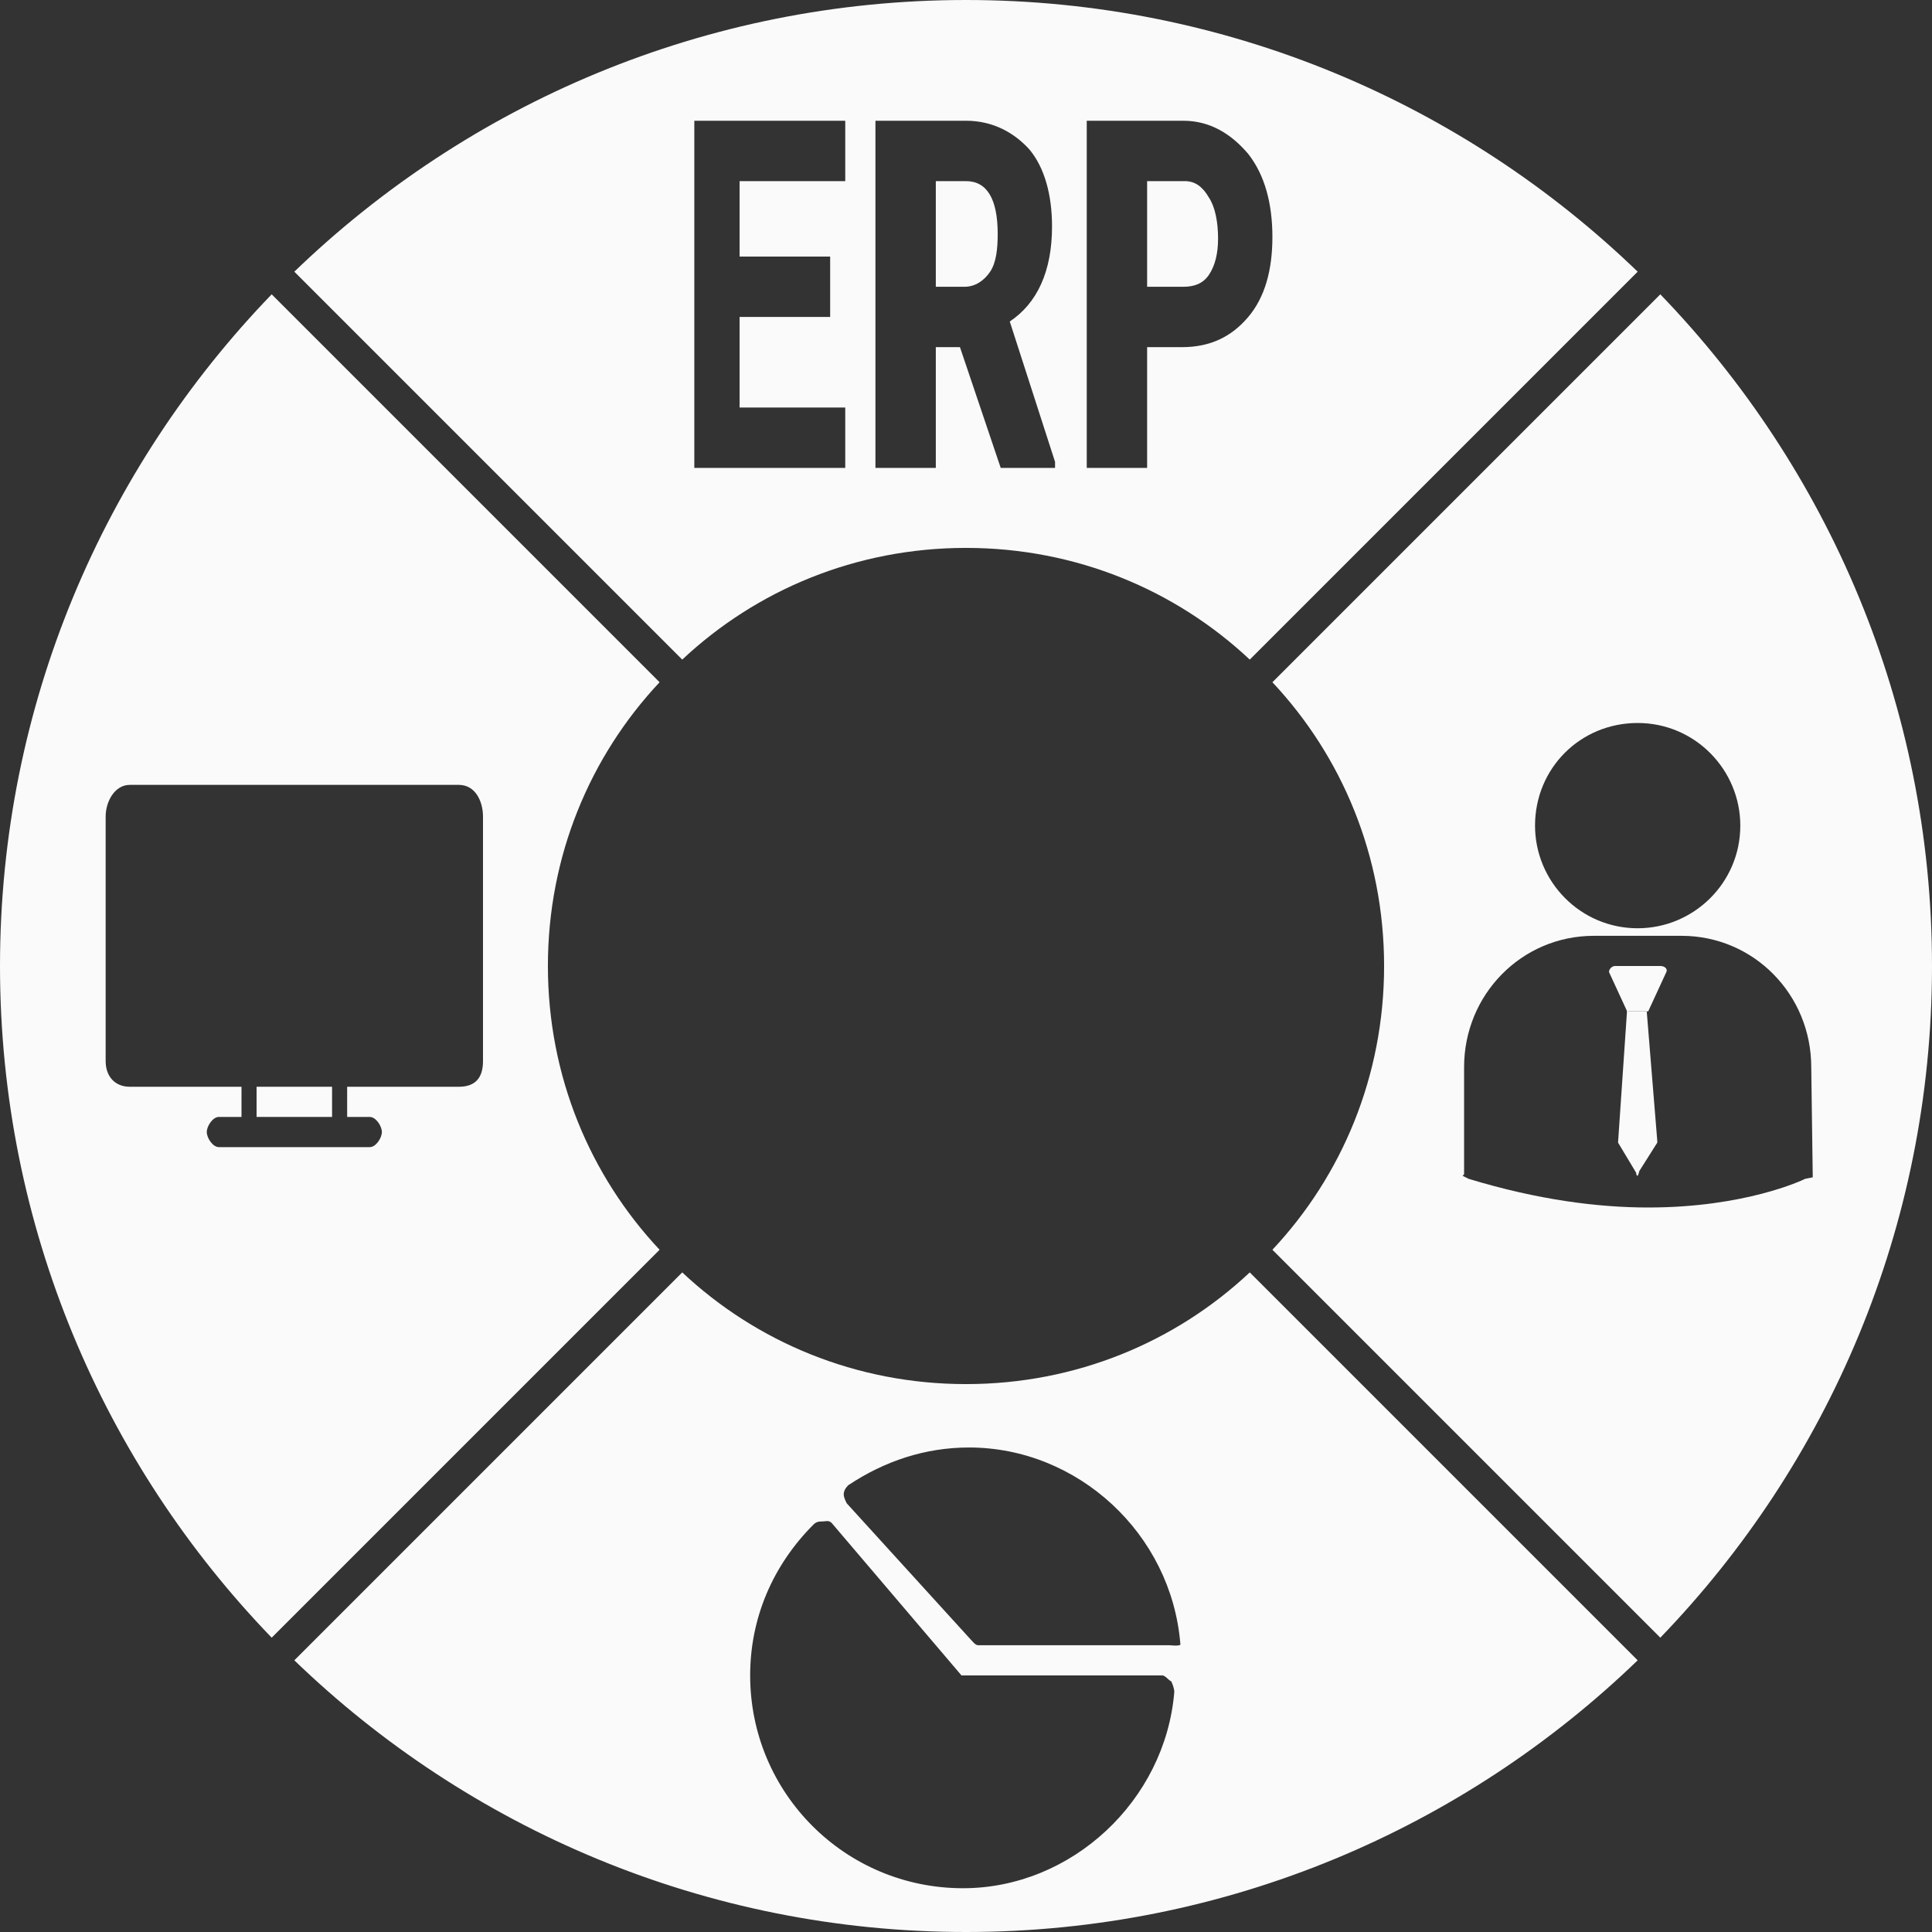 <?xml version="1.0" encoding="utf-8"?>
<!-- Generator: Adobe Illustrator 18.1.1, SVG Export Plug-In . SVG Version: 6.00 Build 0)  -->
<svg version="1.1" id="ERP_x5F_w" xmlns="http://www.w3.org/2000/svg" xmlns:xlink="http://www.w3.org/1999/xlink" x="0px" y="0px"
	 viewBox="0 0 128 128" enable-background="new 0 0 128 128" xml:space="preserve">
<rect x="0" y="0" width="128" height="128" fill="#333333" stroke="none"/>
<path fill="#FAFAFA" d="M65.6,18c0.4-0.6,0.5-1.5,0.5-2.5c0-2.3-0.7-3.5-2.1-3.5h-2v7h1.9C64.6,19,65.2,18.6,65.6,18z"/>
<path fill="#FAFAFA" d="M80.1,18.2c0.4-0.6,0.6-1.4,0.6-2.4c0-1.1-0.2-2.1-0.6-2.7c-0.4-0.7-0.9-1.1-1.6-1.1H76v7h2.4
	C79.1,19,79.7,18.8,80.1,18.2z"/>
<path fill="#FAFAFA" d="M64,36.3c7.3,0,13.9,2.8,18.8,7.4L108.5,18C97,6.9,81.3,0,64,0S31,6.9,19.5,18l25.7,25.7
	C50.1,39.1,56.7,36.3,64,36.3z M72,8h6.4c1.8,0,3.2,0.9,4.3,2.2c1.1,1.4,1.6,3.3,1.6,5.5c0,2.2-0.5,4-1.6,5.3c-1.1,1.3-2.5,2-4.4,2
	H76v8h-4V8z M58,8h6c1.8,0,3.2,0.8,4.2,1.9c1,1.2,1.5,3,1.5,5.1c0,3-1,5.1-2.8,6.3l3,9.3V31h-3.6l-2.7-8H62v8h-4V8z M46,8h10v4h-7v5
	h6v4h-6v6h7v4H46V8z"/>
<path fill="#FAFAFA" d="M110,64h-3c-0.2,0-0.4,0.2-0.4,0.4l1.2,2.6h1.4l1.2-2.6C110.5,64.2,110.3,64,110,64z"/>
<path fill="#FAFAFA" d="M109.1,67h-1.2c0,0-0.1-0.1-0.1-0.1l-0.6,8.8c0,0,0,0,0,0l1.2,2c0,0,0,0.2,0.1,0.2h0c0,0,0.1-0.2,0.1-0.3
	l1.2-1.9c0,0,0-0.1,0-0.1L109.1,67C109.2,66.9,109.2,67,109.1,67z"/>
<path fill="#FAFAFA" d="M110,19.5L84.3,45.2c4.6,4.9,7.4,11.5,7.4,18.8s-2.8,13.9-7.4,18.8l25.7,25.7C121.1,97,128,81.3,128,64
	C128,46.7,121.1,31,110,19.5z M108.5,47.9c3.8,0,6.8,3.1,6.8,6.8c0,3.8-3.1,6.8-6.8,6.8c-3.8,0-6.8-3.1-6.8-6.8
	C101.7,50.9,104.7,47.9,108.5,47.9z M120.1,78l-0.5,0.1c-0.2,0.1-4,1.9-10.4,1.9c-3.3,0-7.3-0.5-11.9-1.9l-0.4-0.2l0.1-0.1v-7.1
	c0-4.8,3.8-8.7,8.6-8.7h5.8c4.8,0,8.6,3.9,8.6,8.7L120.1,78L120.1,78z"/>
<path fill="#FAFAFA" d="M82.8,84.3c-4.9,4.6-11.5,7.4-18.8,7.4s-13.9-2.8-18.8-7.4L19.5,110C31,121.1,46.7,128,64,128
	s33-6.9,44.5-18L82.8,84.3z M63.8,125.1c-7.8,0-14.1-6.3-14.1-14.1c0-3.8,1.5-7.3,4.2-10c0.2-0.2,0.4-0.2,0.6-0.2
	c0.2,0,0.4-0.1,0.6,0.1l8.6,10.1H77c0.2,0,0.4,0.3,0.6,0.4c0.1,0.2,0.2,0.5,0.2,0.7C77.2,119.3,71,125.1,63.8,125.1z M77.5,109H64.8
	c-0.2,0-0.4-0.3-0.6-0.5l-8.1-8.9c-0.1-0.2-0.2-0.4-0.2-0.6c0-0.2,0.1-0.4,0.3-0.6c2.4-1.6,5.1-2.5,8-2.5c7.2,0,13.4,5.7,14,13
	C78.3,109.1,77.5,109,77.5,109z"/>
<rect x="17" y="72" fill="#FAFAFA" width="5" height="2"/>
<path fill="#FAFAFA" d="M36.3,64c0-7.3,2.8-13.9,7.4-18.8L18,19.5C6.9,31,0,46.7,0,64c0,17.3,6.9,33,18,44.5l25.7-25.7
	C39.1,77.9,36.3,71.3,36.3,64z M32,70.3c0,1.1-0.5,1.7-1.6,1.7H23v2h1.5c0.4,0,0.8,0.6,0.8,1c0,0.4-0.4,1-0.8,1h-10
	c-0.4,0-0.8-0.6-0.8-1c0-0.4,0.4-1,0.8-1H16v-2H8.6C7.6,72,7,71.3,7,70.3V54.1C7,53.1,7.6,52,8.6,52h21.8c1.1,0,1.6,1.1,1.6,2.1
	V70.3z"/>
</svg>
